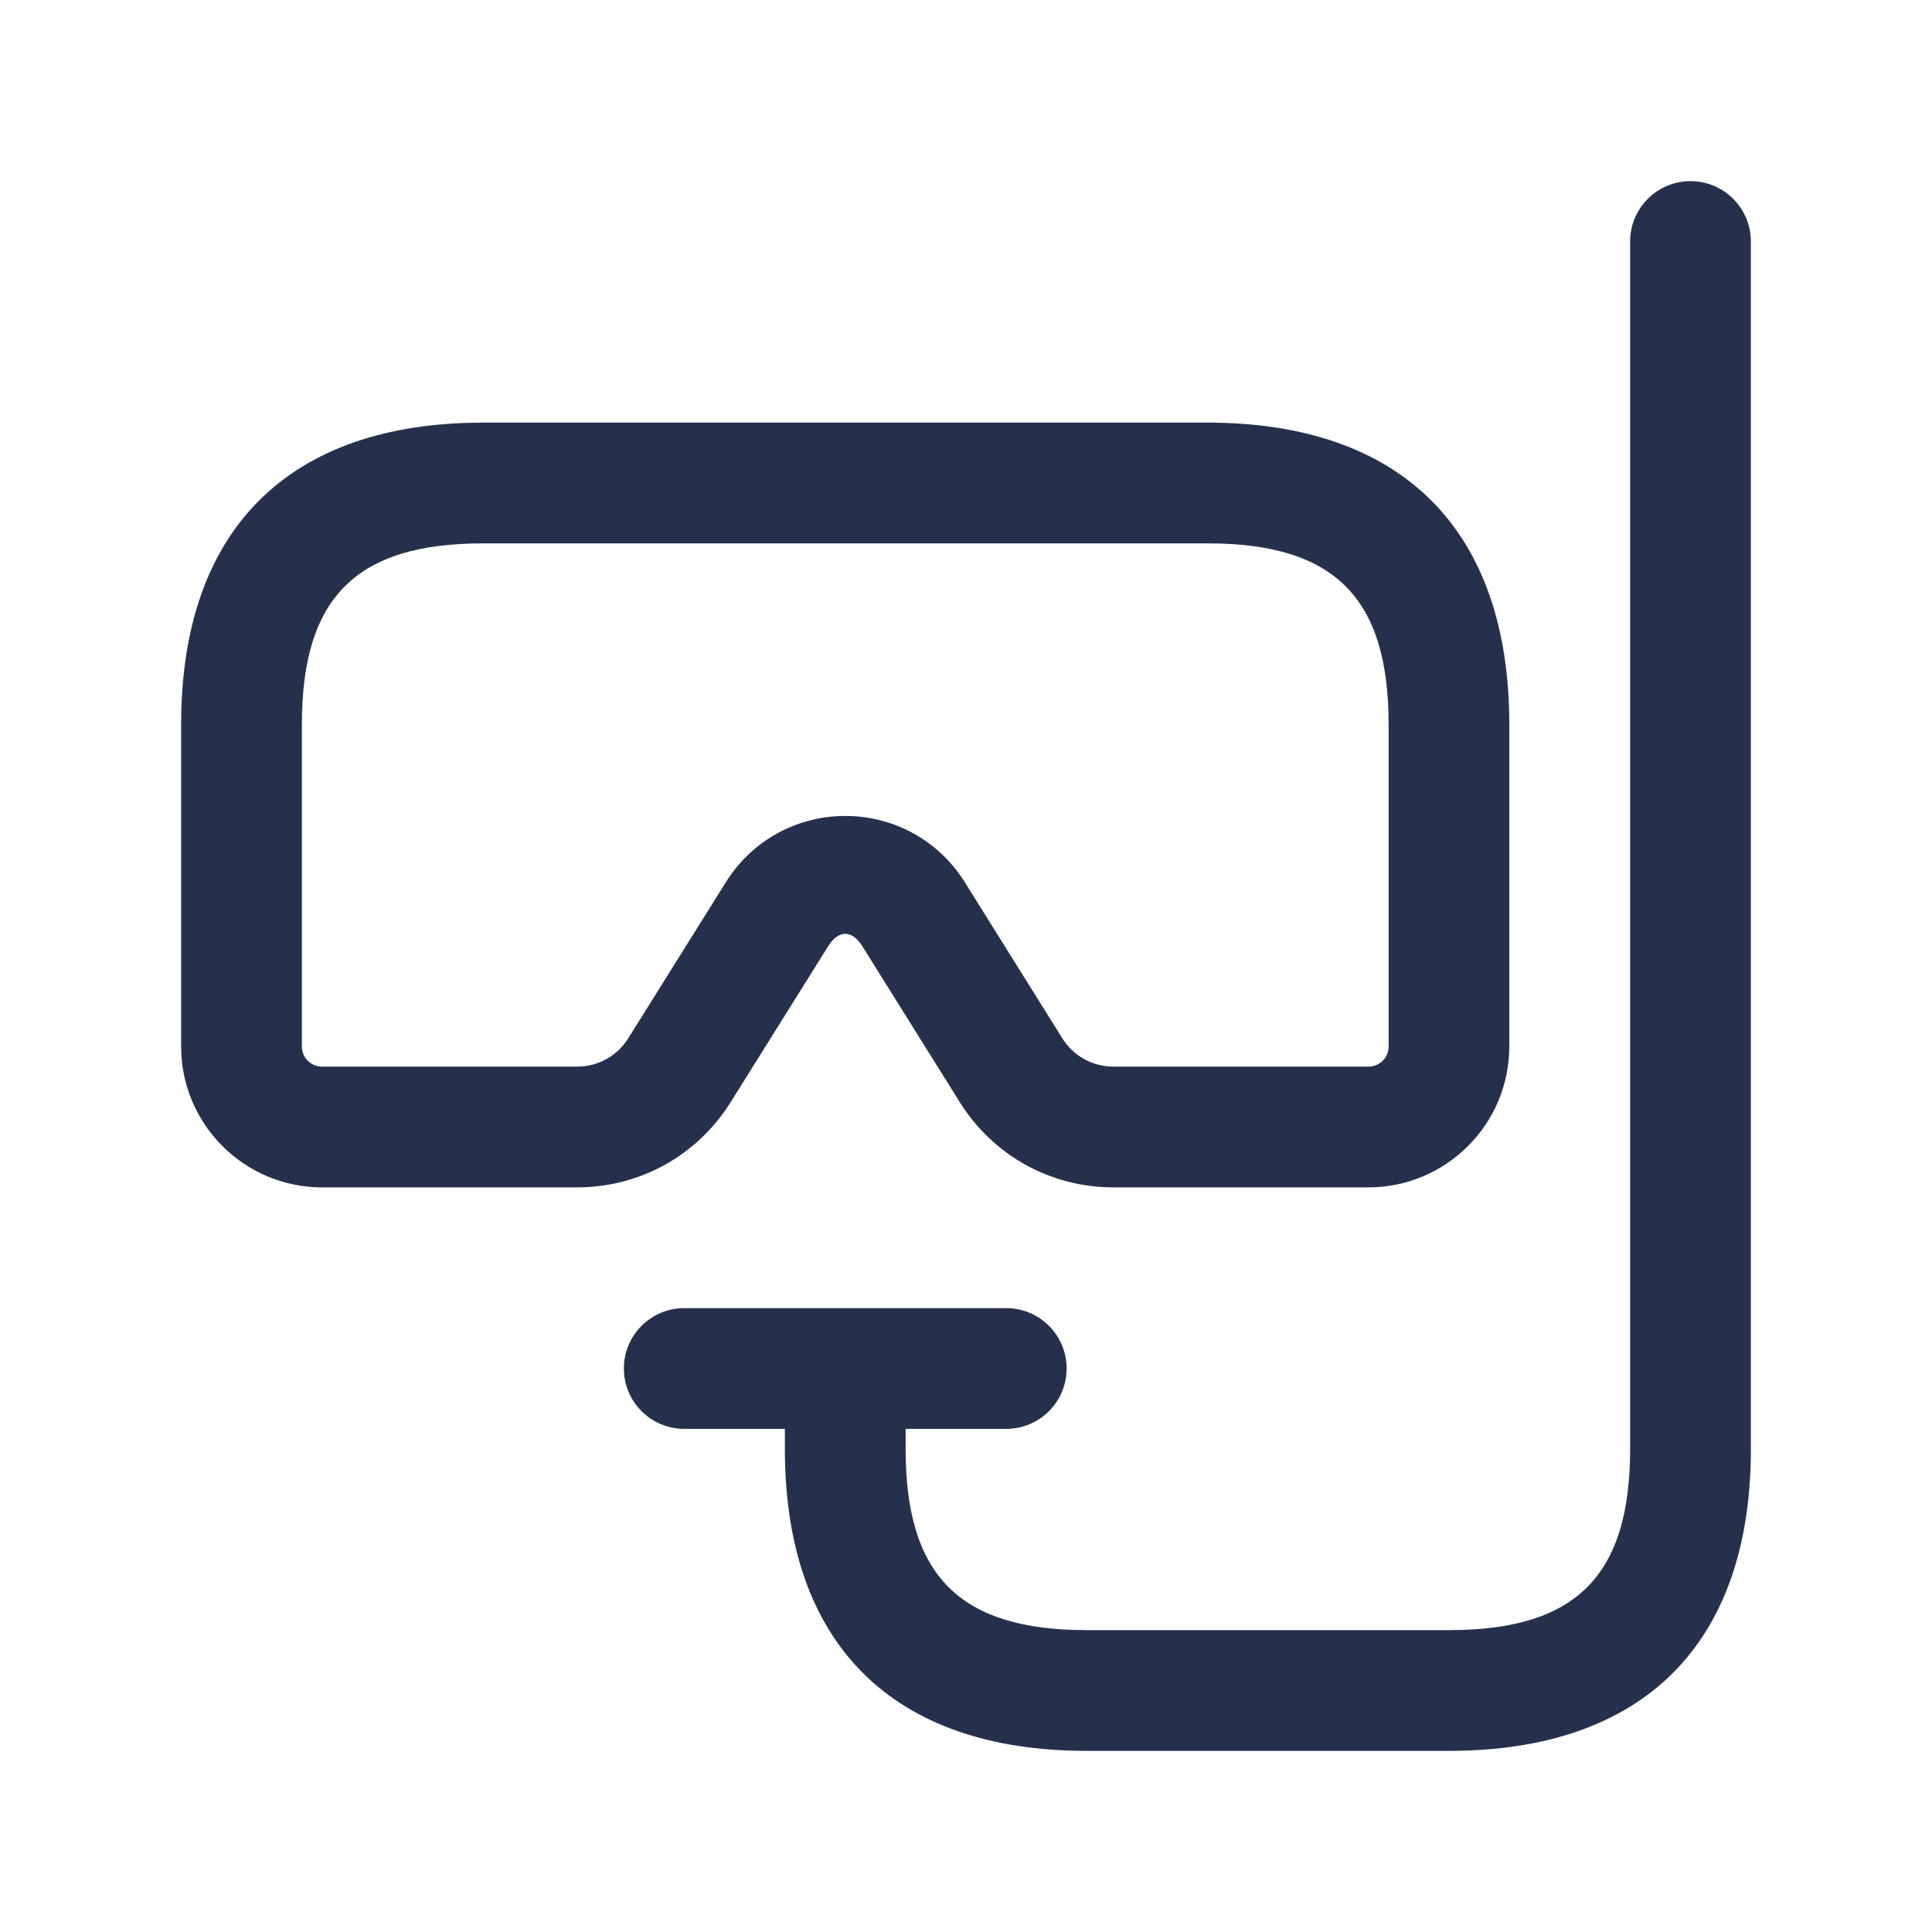 <?xml version="1.0" encoding="UTF-8"?>
<svg id="Layer_466" data-name="Layer 466" xmlns="http://www.w3.org/2000/svg" viewBox="0 0 24 24">
  <defs>
    <style>
      .cls-1 {
        fill: #25314c;
      }
    </style>
  </defs>
  <path id="mask-snorkel" class="cls-1" d="m9.076,13.692l1.212-1.938c.128-.205.295-.205.424,0l1.211,1.938c.414.662,1.127,1.058,1.908,1.058h3.168c.965,0,1.75-.785,1.75-1.75v-4c0-2.418-1.332-3.75-3.75-3.75H6c-2.418,0-3.75,1.332-3.75,3.75v4c0,.965.785,1.75,1.75,1.75h3.168c.781,0,1.494-.396,1.908-1.058Zm-1.908-.442h-3.168c-.138,0-.25-.112-.25-.25v-4c0-1.577.673-2.25,2.25-2.25h9c1.577,0,2.25.673,2.25,2.25v4c0,.138-.112.25-.25.25h-3.168c-.26,0-.498-.132-.636-.353l-1.211-1.938c-.322-.515-.877-.823-1.484-.823s-1.163.308-1.484.823l-1.212,1.938c-.138.221-.375.353-.636.353ZM21.75,3v15c0,2.418-1.332,3.75-3.75,3.75h-4.5c-2.418,0-3.75-1.332-3.75-3.75v-.25h-1.25c-.414,0-.75-.336-.75-.75s.336-.75.75-.75h4c.414,0,.75.336.75.75s-.336.75-.75.75h-1.25v.25c0,1.577.673,2.25,2.25,2.25h4.5c1.577,0,2.25-.673,2.25-2.25V3c0-.414.336-.75.75-.75s.75.336.75.75Z"/>
</svg>